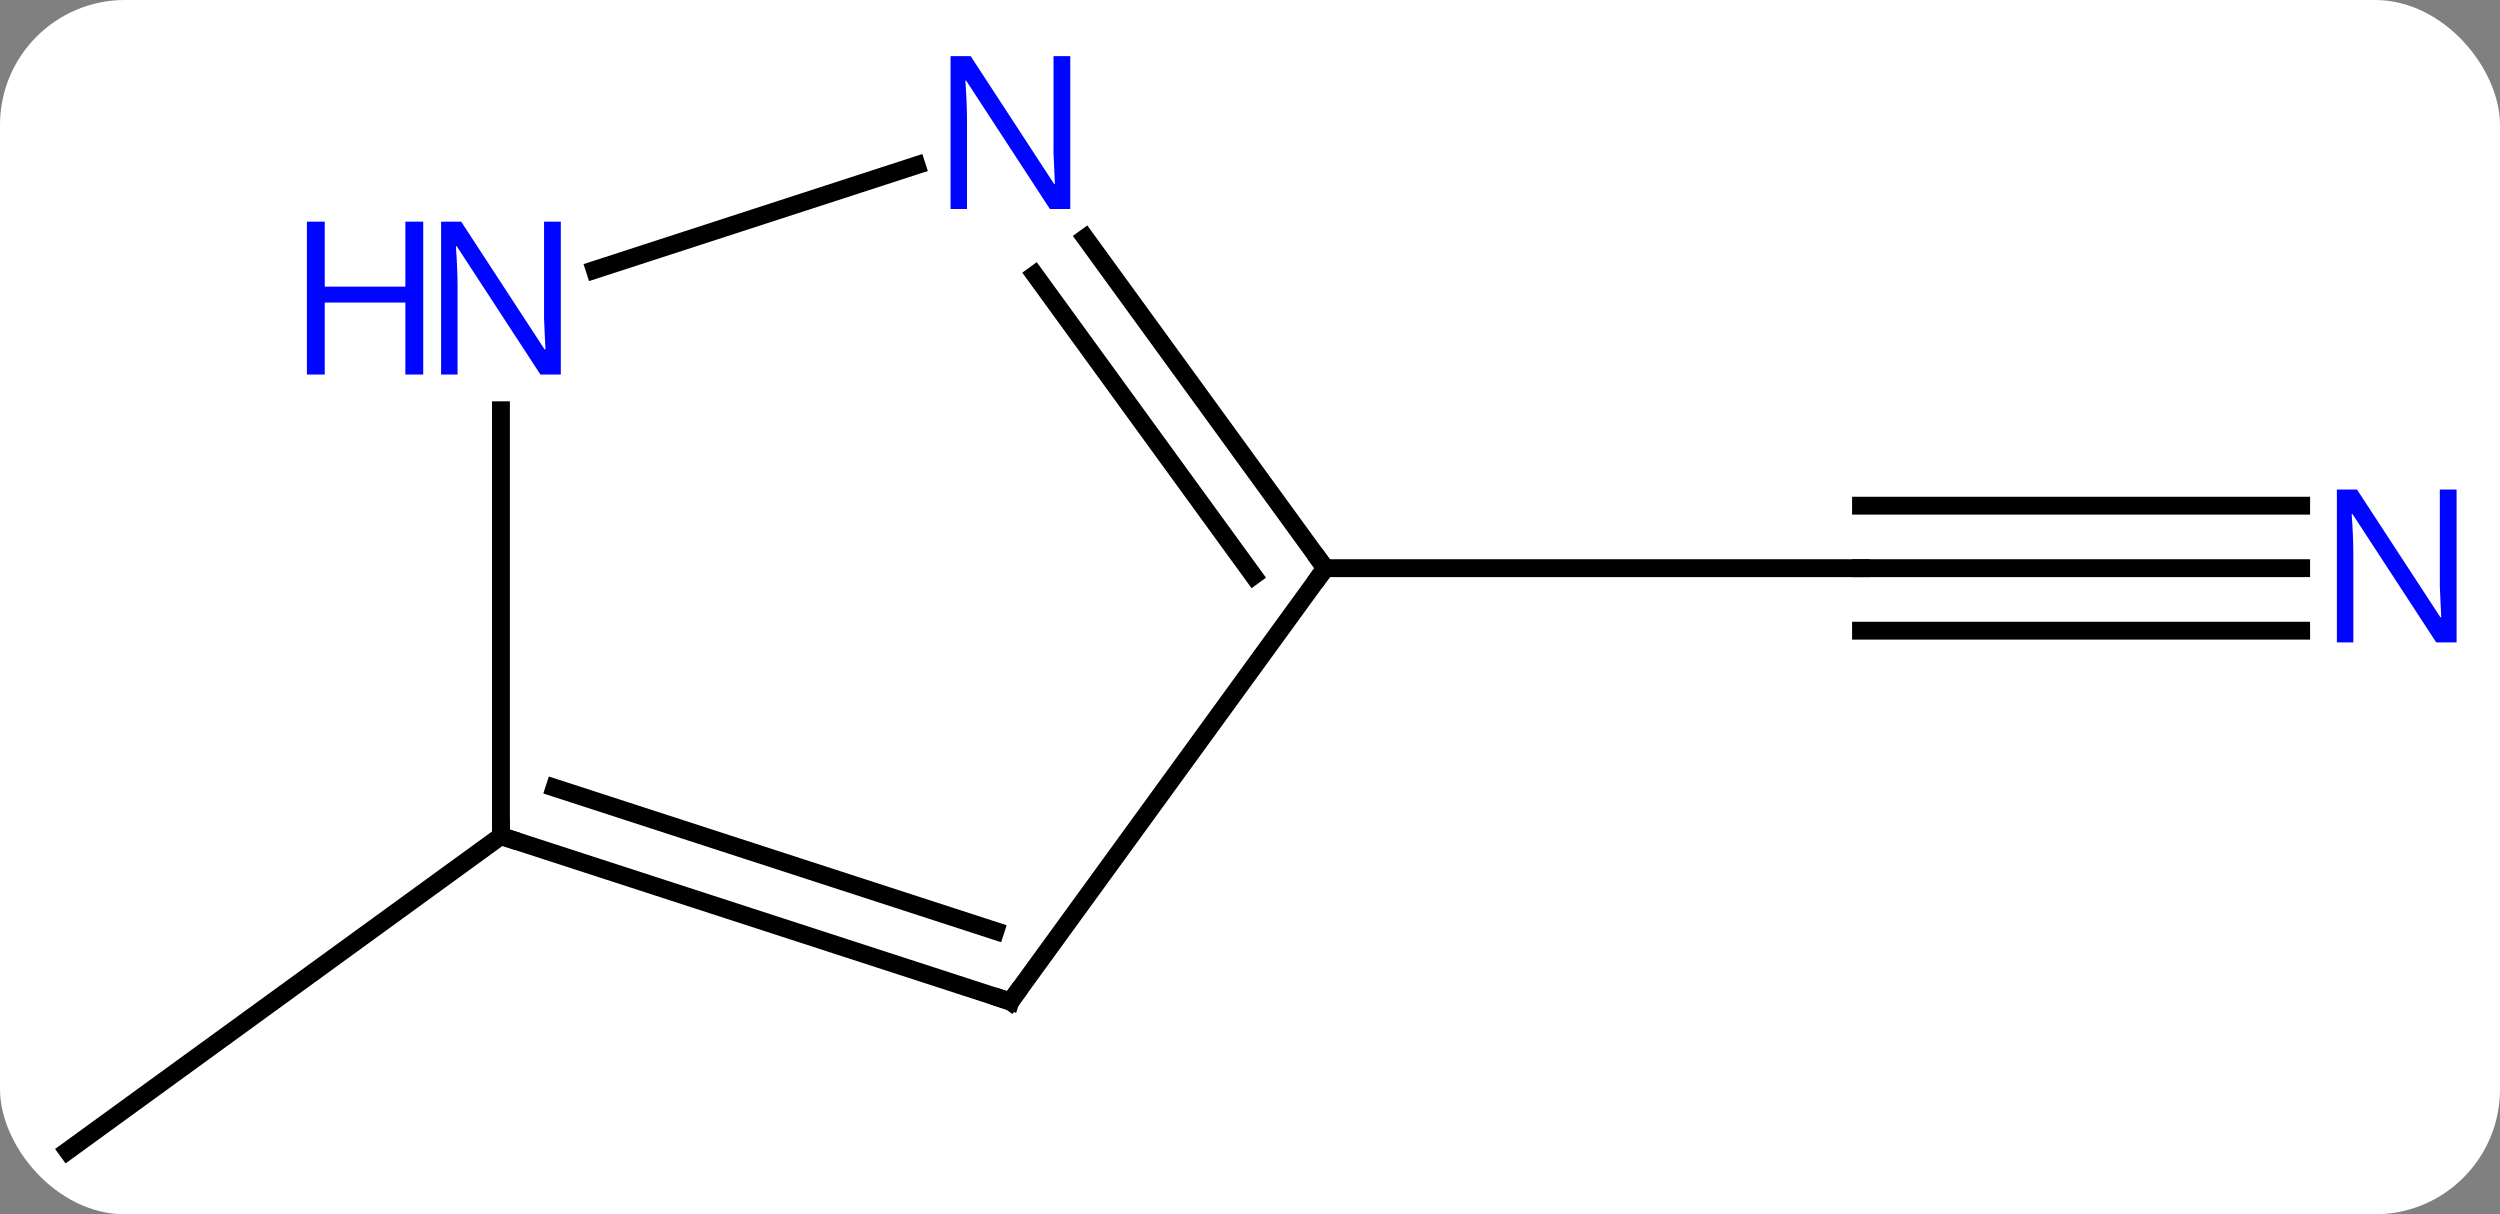 <svg width="140" viewBox="0 0 140 68" style="fill-opacity:1; color-rendering:auto; color-interpolation:auto; text-rendering:auto; stroke:black; stroke-linecap:square; stroke-miterlimit:10; shape-rendering:auto; stroke-opacity:1; fill:black; stroke-dasharray:none; font-weight:normal; stroke-width:1; font-family:'Open Sans'; font-style:normal; stroke-linejoin:miter; font-size:12; stroke-dashoffset:0; image-rendering:auto;" height="68" class="cas-substance-image" xmlns:xlink="http://www.w3.org/1999/xlink" xmlns="http://www.w3.org/2000/svg"><rect x="0" y="0" width="140" height="68" fill="#808080" stroke="none"/><svg class="cas-substance-single-component"><rect y="0" x="0" width="140" stroke="none" ry="7" rx="7" height="68" fill="white" class="cas-substance-group"/><svg y="0" x="0" width="140" viewBox="0 0 140 68" style="fill:black;" height="68" class="cas-substance-single-component-image"><svg><g><g transform="translate(69,36)" style="text-rendering:geometricPrecision; color-rendering:optimizeQuality; color-interpolation:linearRGB; stroke-linecap:butt; image-rendering:optimizeQuality;"><line y2="-4.182" y1="-4.182" x2="59.865" x1="35.217" style="fill:none;"/><line y2="-7.682" y1="-7.682" x2="59.865" x1="35.217" style="fill:none;"/><line y2="-0.682" y1="-0.682" x2="59.865" x1="35.217" style="fill:none;"/><line y2="-4.182" y1="-4.182" x2="5.217" x1="35.217" style="fill:none;"/><line y2="10.818" y1="28.452" x2="-40.947" x1="-65.217" style="fill:none;"/><line y2="20.088" y1="-4.182" x2="-12.417" x1="5.217" style="fill:none;"/><line y2="-22.678" y1="-4.182" x2="-8.222" x1="5.217" style="fill:none;"/><line y2="-20.62" y1="-3.76" x2="-11.053" x1="1.198" style="fill:none;"/><line y2="10.818" y1="20.088" x2="-40.947" x1="-12.417" style="fill:none;"/><line y2="8.114" y1="16.135" x2="-37.944" x1="-13.257" style="fill:none;"/><line y2="-20.889" y1="-26.745" x2="-35.693" x1="-17.671" style="fill:none;"/><line y2="-13.026" y1="10.818" x2="-40.947" x1="-40.947" style="fill:none;"/></g><g transform="translate(69,36)" style="fill:rgb(0,5,255); text-rendering:geometricPrecision; color-rendering:optimizeQuality; image-rendering:optimizeQuality; font-family:'Open Sans'; stroke:rgb(0,5,255); color-interpolation:linearRGB;"><path style="stroke:none;" d="M68.569 -0.026 L67.428 -0.026 L62.74 -7.213 L62.694 -7.213 Q62.787 -5.948 62.787 -4.901 L62.787 -0.026 L61.865 -0.026 L61.865 -8.588 L62.99 -8.588 L67.662 -1.432 L67.709 -1.432 Q67.709 -1.588 67.662 -2.448 Q67.615 -3.307 67.631 -3.682 L67.631 -8.588 L68.569 -8.588 L68.569 -0.026 Z"/></g><g transform="translate(69,36)" style="stroke-linecap:butt; text-rendering:geometricPrecision; color-rendering:optimizeQuality; image-rendering:optimizeQuality; font-family:'Open Sans'; color-interpolation:linearRGB; stroke-miterlimit:5;"><path style="fill:none;" d="M4.923 -4.587 L5.217 -4.182 L4.923 -3.777"/><path style="fill:none;" d="M-12.123 19.683 L-12.417 20.088 L-12.893 19.933"/><path style="fill:rgb(0,5,255); stroke:none;" d="M-9.065 -24.296 L-10.206 -24.296 L-14.894 -31.483 L-14.94 -31.483 Q-14.847 -30.218 -14.847 -29.171 L-14.847 -24.296 L-15.769 -24.296 L-15.769 -32.858 L-14.644 -32.858 L-9.972 -25.702 L-9.925 -25.702 Q-9.925 -25.858 -9.972 -26.718 Q-10.019 -27.577 -10.003 -27.952 L-10.003 -32.858 L-9.065 -32.858 L-9.065 -24.296 Z"/><path style="fill:none;" d="M-40.471 10.973 L-40.947 10.818 L-40.947 10.318"/><path style="fill:rgb(0,5,255); stroke:none;" d="M-37.595 -15.026 L-38.736 -15.026 L-43.424 -22.213 L-43.47 -22.213 Q-43.377 -20.948 -43.377 -19.901 L-43.377 -15.026 L-44.299 -15.026 L-44.299 -23.588 L-43.174 -23.588 L-38.502 -16.432 L-38.455 -16.432 Q-38.455 -16.588 -38.502 -17.448 Q-38.549 -18.307 -38.533 -18.682 L-38.533 -23.588 L-37.595 -23.588 L-37.595 -15.026 Z"/><path style="fill:rgb(0,5,255); stroke:none;" d="M-45.299 -15.026 L-46.299 -15.026 L-46.299 -19.057 L-50.814 -19.057 L-50.814 -15.026 L-51.814 -15.026 L-51.814 -23.588 L-50.814 -23.588 L-50.814 -19.948 L-46.299 -19.948 L-46.299 -23.588 L-45.299 -23.588 L-45.299 -15.026 Z"/></g></g></svg></svg></svg></svg>